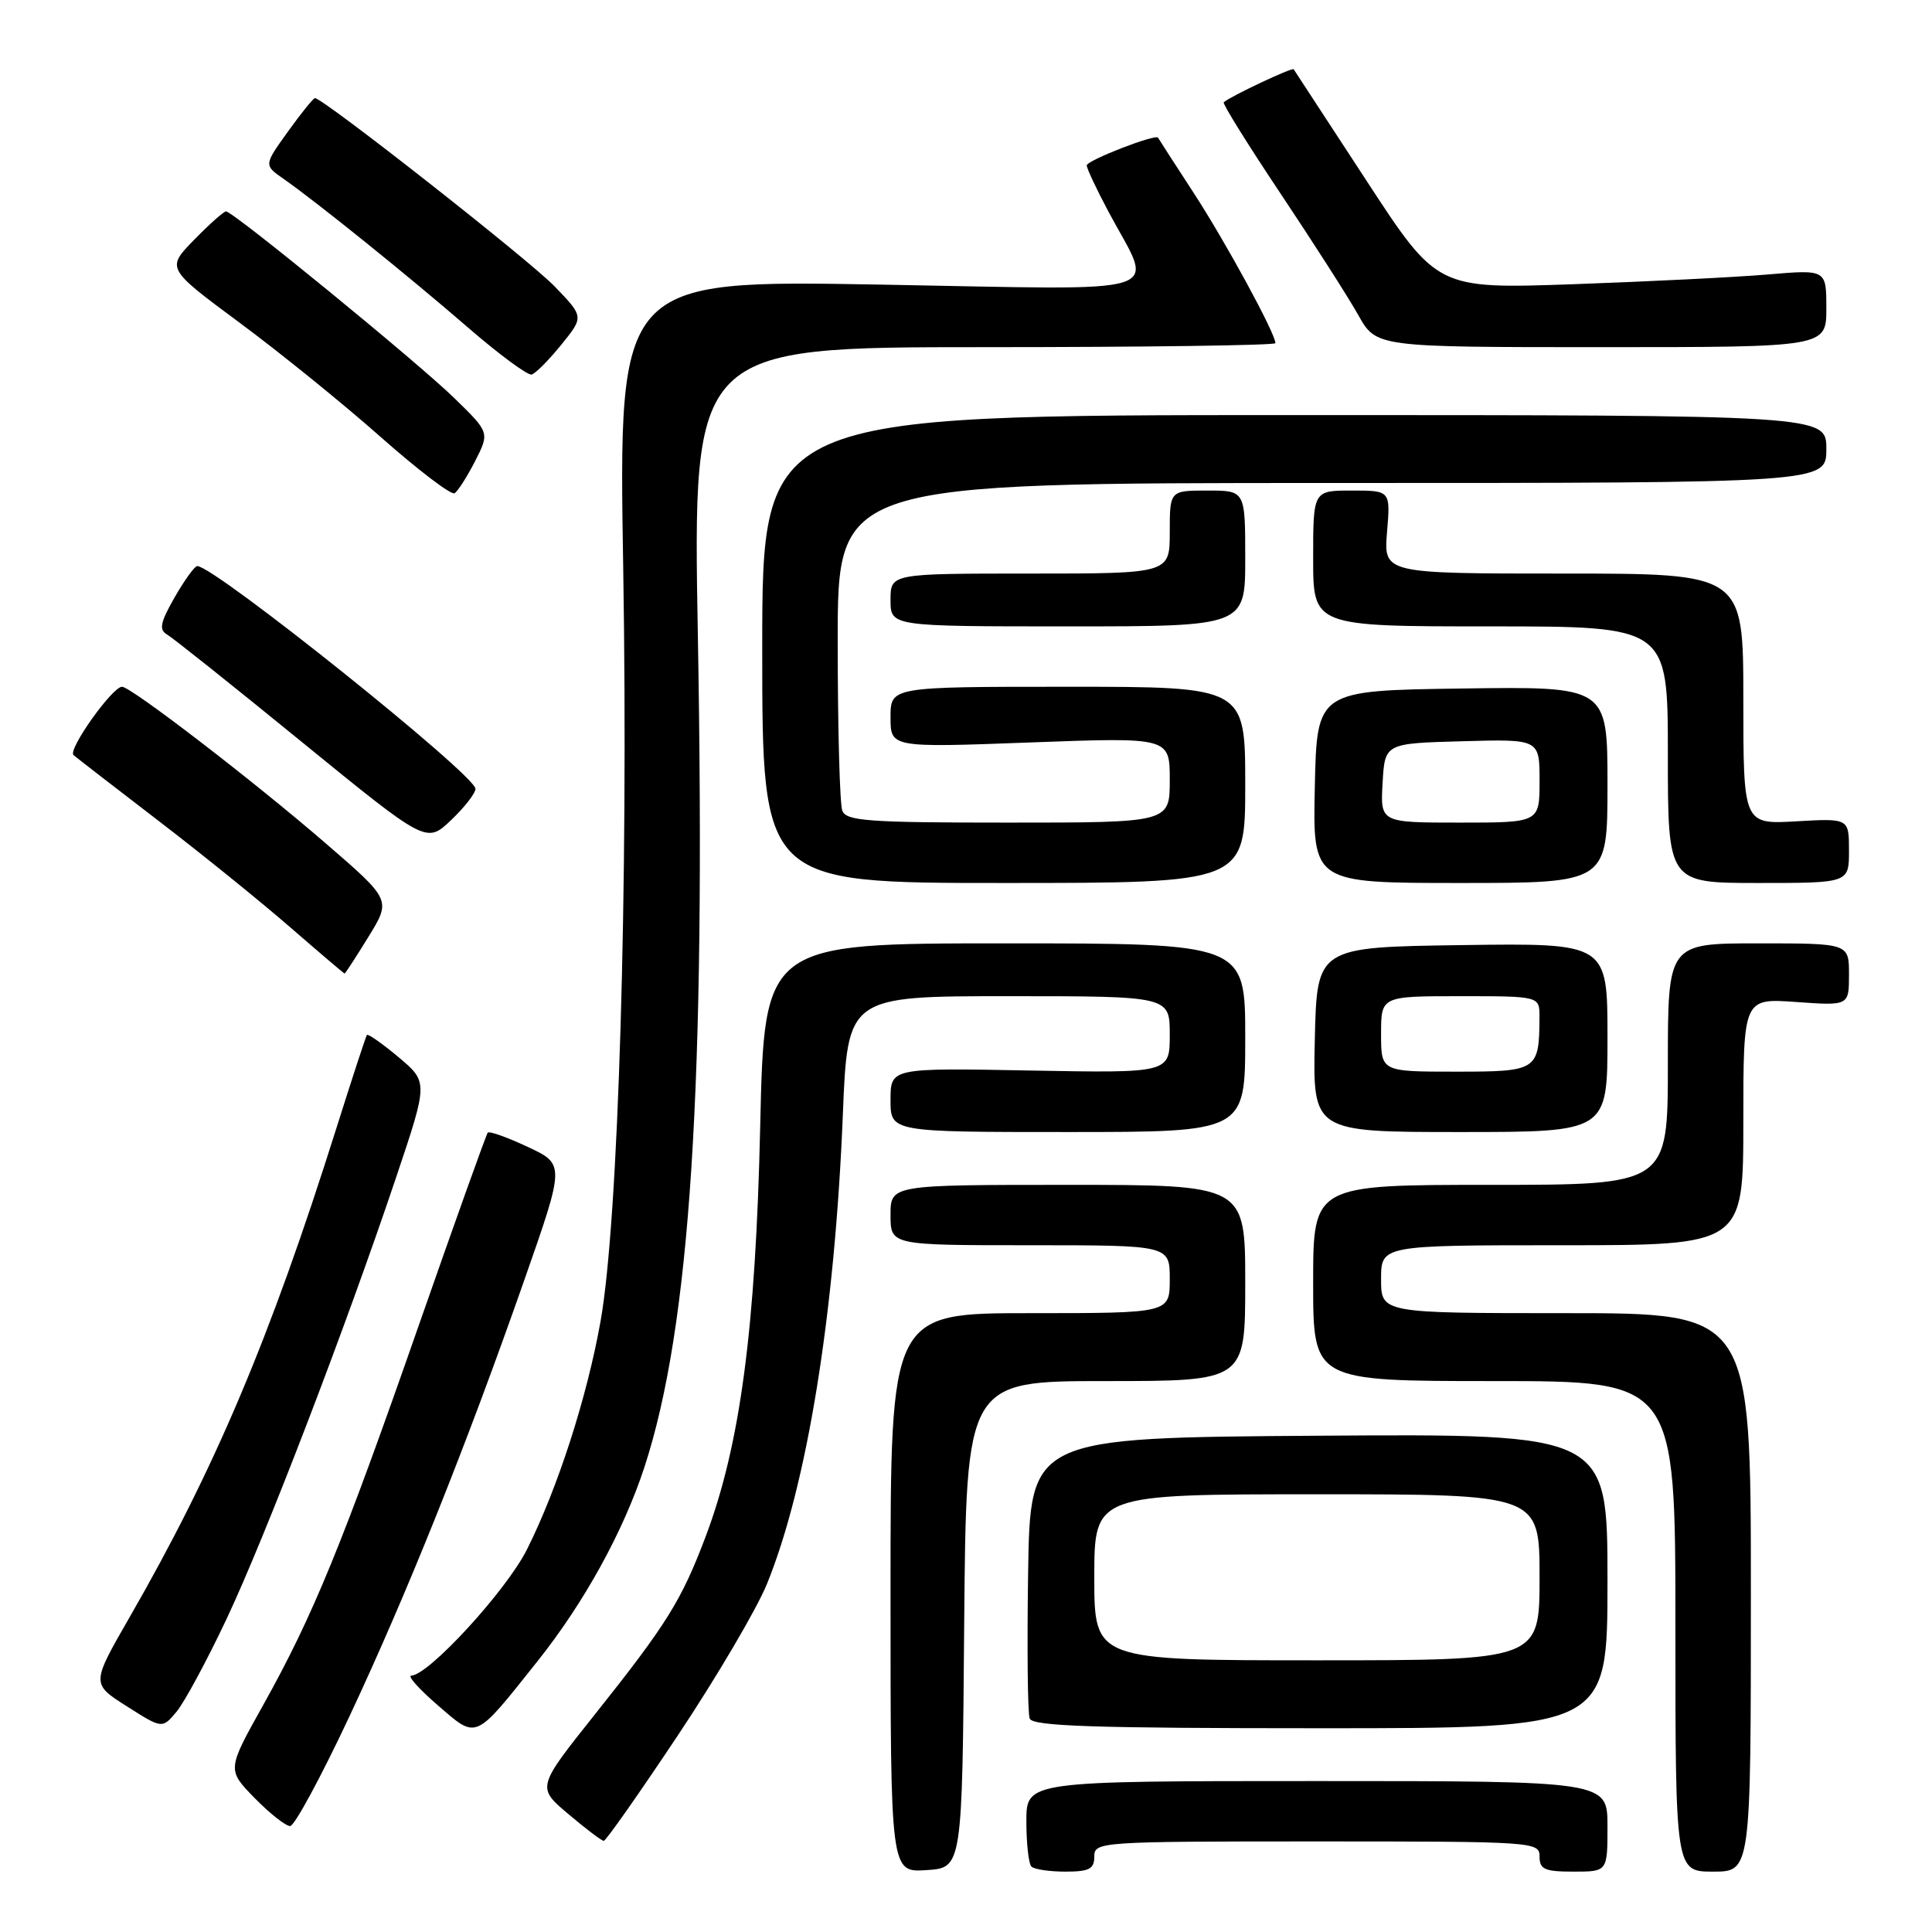 <?xml version="1.0" encoding="UTF-8" standalone="no"?>
<!DOCTYPE svg PUBLIC "-//W3C//DTD SVG 1.1//EN" "http://www.w3.org/Graphics/SVG/1.1/DTD/svg11.dtd" >
<svg xmlns="http://www.w3.org/2000/svg" xmlns:xlink="http://www.w3.org/1999/xlink" version="1.1" viewBox="0 0 256 256">
 <g >
 <path fill="currentColor"
d=" M 127.76 215.25 C 128.03 183.00 128.03 183.00 146.51 183.00 C 165.00 183.00 165.00 183.00 165.00 170.00 C 165.00 157.00 165.00 157.00 141.50 157.00 C 118.00 157.00 118.00 157.00 118.00 161.00 C 118.00 165.00 118.00 165.00 136.50 165.00 C 155.00 165.00 155.00 165.00 155.00 169.50 C 155.00 174.00 155.00 174.00 136.50 174.00 C 118.00 174.00 118.00 174.00 118.00 211.05 C 118.00 248.11 118.00 248.11 122.75 247.80 C 127.50 247.50 127.50 247.50 127.76 215.25 Z  M 145.00 246.00 C 145.00 244.05 145.67 244.00 174.50 244.00 C 203.33 244.00 204.00 244.05 204.00 246.00 C 204.00 247.70 204.67 248.00 208.50 248.00 C 213.00 248.00 213.00 248.00 213.00 242.00 C 213.00 236.00 213.00 236.00 174.50 236.00 C 136.00 236.00 136.00 236.00 136.00 241.33 C 136.00 244.27 136.30 246.97 136.67 247.33 C 137.03 247.70 139.06 248.00 141.17 248.00 C 144.33 248.00 145.00 247.65 145.00 246.00 Z  M 232.00 211.00 C 232.00 174.00 232.00 174.00 207.50 174.00 C 183.00 174.00 183.00 174.00 183.00 169.50 C 183.00 165.00 183.00 165.00 207.00 165.00 C 231.00 165.00 231.00 165.00 231.00 148.63 C 231.00 132.27 231.00 132.27 238.00 132.77 C 245.00 133.27 245.00 133.27 245.00 129.13 C 245.00 125.00 245.00 125.00 233.00 125.00 C 221.00 125.00 221.00 125.00 221.00 141.00 C 221.00 157.00 221.00 157.00 197.50 157.00 C 174.00 157.00 174.00 157.00 174.00 170.00 C 174.00 183.00 174.00 183.00 198.00 183.00 C 222.00 183.00 222.00 183.00 222.00 215.50 C 222.00 248.00 222.00 248.00 227.00 248.00 C 232.00 248.00 232.00 248.00 232.00 211.00 Z  M 89.85 229.90 C 94.99 222.18 100.29 213.17 101.63 209.87 C 106.95 196.78 110.61 174.14 111.68 147.75 C 112.31 132.00 112.31 132.00 133.66 132.00 C 155.00 132.00 155.00 132.00 155.00 137.10 C 155.00 142.19 155.00 142.19 136.50 141.85 C 118.00 141.50 118.00 141.50 118.00 145.75 C 118.00 150.00 118.00 150.00 141.50 150.00 C 165.00 150.00 165.00 150.00 165.00 137.50 C 165.00 125.00 165.00 125.00 133.14 125.00 C 101.28 125.00 101.28 125.00 100.73 149.25 C 100.13 176.04 98.09 191.41 93.53 203.53 C 90.31 212.06 88.40 215.14 78.84 227.15 C 71.12 236.84 71.12 236.84 75.31 240.37 C 77.61 242.32 79.72 243.92 80.00 243.92 C 80.28 243.93 84.71 237.62 89.85 229.90 Z  M 46.26 227.52 C 53.98 211.06 61.72 191.74 69.48 169.60 C 74.85 154.27 74.85 154.27 69.93 151.97 C 67.22 150.70 64.84 149.85 64.63 150.08 C 64.43 150.31 60.34 161.75 55.53 175.50 C 45.37 204.61 41.48 214.10 34.89 225.90 C 30.08 234.50 30.08 234.50 33.74 238.25 C 35.76 240.31 37.88 241.98 38.45 241.96 C 39.03 241.94 42.54 235.44 46.26 227.52 Z  M 71.23 220.11 C 77.40 212.36 82.59 202.95 85.38 194.43 C 91.48 175.80 93.53 143.98 92.47 84.25 C 91.79 46.00 91.79 46.00 130.40 46.00 C 151.63 46.00 169.00 45.76 169.00 45.47 C 169.00 44.19 162.42 32.10 158.20 25.61 C 155.65 21.70 153.52 18.39 153.45 18.25 C 153.19 17.69 144.00 21.25 144.00 21.92 C 144.00 22.32 145.30 25.09 146.89 28.07 C 152.93 39.40 156.06 38.41 116.59 37.71 C 81.95 37.10 81.95 37.10 82.58 75.30 C 83.27 117.65 81.95 161.76 79.58 175.05 C 77.79 185.14 73.89 197.22 69.82 205.32 C 67.10 210.75 56.82 221.96 54.50 222.03 C 53.95 222.05 55.52 223.81 58.00 225.95 C 63.27 230.50 62.79 230.71 71.23 220.11 Z  M 30.03 214.50 C 35.15 203.65 45.78 175.97 52.51 155.94 C 56.73 143.38 56.73 143.38 52.81 140.08 C 50.65 138.27 48.76 136.95 48.62 137.14 C 48.47 137.34 46.65 142.90 44.57 149.50 C 35.78 177.37 28.45 194.70 17.15 214.33 C 12.10 223.11 12.10 223.11 16.80 226.09 C 21.50 229.08 21.50 229.08 23.41 226.79 C 24.45 225.53 27.44 220.00 30.03 214.50 Z  M 213.00 209.49 C 213.00 189.98 213.00 189.98 174.75 190.24 C 136.50 190.50 136.50 190.50 136.23 208.47 C 136.08 218.35 136.17 227.01 136.44 227.72 C 136.83 228.73 144.93 229.00 174.97 229.00 C 213.00 229.00 213.00 229.00 213.00 209.49 Z  M 213.00 137.48 C 213.00 124.96 213.00 124.96 193.75 125.23 C 174.50 125.50 174.50 125.50 174.22 137.75 C 173.94 150.00 173.94 150.00 193.47 150.00 C 213.00 150.00 213.00 150.00 213.00 137.48 Z  M 48.83 124.12 C 51.83 119.24 51.83 119.24 43.15 111.74 C 33.63 103.51 17.36 91.00 16.17 91.00 C 14.88 91.00 8.95 99.35 9.74 100.05 C 10.16 100.41 15.22 104.33 21.00 108.76 C 26.78 113.19 34.65 119.56 38.50 122.91 C 42.35 126.25 45.57 128.99 45.66 129.00 C 45.75 129.00 47.18 126.80 48.83 124.12 Z  M 165.00 104.00 C 165.00 91.00 165.00 91.00 141.50 91.00 C 118.00 91.00 118.00 91.00 118.00 95.03 C 118.00 99.07 118.00 99.07 136.50 98.38 C 155.00 97.69 155.00 97.69 155.00 103.35 C 155.00 109.00 155.00 109.00 133.61 109.00 C 115.02 109.00 112.13 108.79 111.61 107.42 C 111.27 106.55 111.00 96.42 111.00 84.92 C 111.00 64.00 111.00 64.00 176.50 64.00 C 242.00 64.00 242.00 64.00 242.00 59.50 C 242.00 55.00 242.00 55.00 171.50 55.00 C 101.00 55.00 101.00 55.00 101.00 86.00 C 101.00 117.00 101.00 117.00 133.00 117.00 C 165.00 117.00 165.00 117.00 165.00 104.00 Z  M 213.00 103.98 C 213.00 90.96 213.00 90.96 193.75 91.23 C 174.50 91.50 174.50 91.50 174.22 104.25 C 173.94 117.00 173.94 117.00 193.47 117.00 C 213.00 117.00 213.00 117.00 213.00 103.98 Z  M 245.00 112.72 C 245.00 108.43 245.00 108.43 238.00 108.83 C 231.00 109.23 231.00 109.23 231.00 92.61 C 231.00 76.00 231.00 76.00 207.17 76.00 C 183.34 76.00 183.34 76.00 183.79 70.50 C 184.25 65.00 184.25 65.00 179.12 65.00 C 174.00 65.00 174.00 65.00 174.00 74.00 C 174.00 83.00 174.00 83.00 197.50 83.00 C 221.00 83.00 221.00 83.00 221.00 100.00 C 221.00 117.00 221.00 117.00 233.00 117.00 C 245.00 117.00 245.00 117.00 245.00 112.72 Z  M 63.00 104.52 C 63.00 102.69 28.39 74.98 26.14 75.01 C 25.79 75.01 24.44 76.88 23.14 79.15 C 21.23 82.49 21.04 83.44 22.14 84.08 C 22.89 84.51 30.93 90.92 40.00 98.32 C 56.50 111.77 56.50 111.77 59.75 108.69 C 61.54 106.99 63.00 105.12 63.00 104.52 Z  M 165.00 74.00 C 165.00 65.00 165.00 65.00 160.00 65.00 C 155.00 65.00 155.00 65.00 155.00 70.50 C 155.00 76.00 155.00 76.00 136.50 76.00 C 118.00 76.00 118.00 76.00 118.00 79.50 C 118.00 83.00 118.00 83.00 141.50 83.00 C 165.00 83.00 165.00 83.00 165.00 74.00 Z  M 62.96 61.09 C 64.88 57.31 64.88 57.31 60.19 52.74 C 55.31 47.99 30.91 28.03 29.95 28.01 C 29.65 28.01 27.75 29.70 25.72 31.78 C 22.03 35.56 22.03 35.56 31.76 42.77 C 37.12 46.74 45.53 53.55 50.46 57.92 C 55.39 62.28 59.79 65.63 60.23 65.36 C 60.67 65.09 61.90 63.16 62.96 61.09 Z  M 74.38 45.67 C 77.38 41.97 77.38 41.97 73.44 37.90 C 70.02 34.38 42.81 13.00 41.73 13.00 C 41.52 13.00 39.90 15.00 38.15 17.44 C 34.96 21.88 34.96 21.88 37.56 23.69 C 41.91 26.73 54.09 36.54 62.00 43.39 C 66.12 46.96 69.92 49.76 70.44 49.63 C 70.96 49.49 72.73 47.71 74.38 45.67 Z  M 242.00 40.86 C 242.00 35.71 242.00 35.71 234.25 36.37 C 229.99 36.73 218.38 37.31 208.46 37.66 C 190.43 38.29 190.43 38.29 181.04 23.90 C 175.87 15.98 171.54 9.36 171.42 9.18 C 171.22 8.90 163.06 12.75 162.15 13.55 C 161.96 13.72 165.36 19.18 169.70 25.68 C 174.04 32.18 178.67 39.41 179.98 41.75 C 182.37 46.00 182.37 46.00 212.18 46.00 C 242.00 46.00 242.00 46.00 242.00 40.86 Z  M 145.00 209.00 C 145.00 198.00 145.00 198.00 174.50 198.00 C 204.00 198.00 204.00 198.00 204.00 209.00 C 204.00 220.00 204.00 220.00 174.50 220.00 C 145.00 220.00 145.00 220.00 145.00 209.00 Z  M 183.00 137.00 C 183.00 132.00 183.00 132.00 193.50 132.00 C 204.00 132.00 204.00 132.00 203.99 134.75 C 203.95 141.87 203.75 142.00 192.88 142.00 C 183.00 142.00 183.00 142.00 183.00 137.00 Z  M 183.20 103.75 C 183.50 98.50 183.50 98.50 193.75 98.22 C 204.00 97.93 204.00 97.93 204.00 103.47 C 204.00 109.00 204.00 109.00 193.45 109.00 C 182.90 109.00 182.90 109.00 183.20 103.75 Z "/>
</g>
</svg>